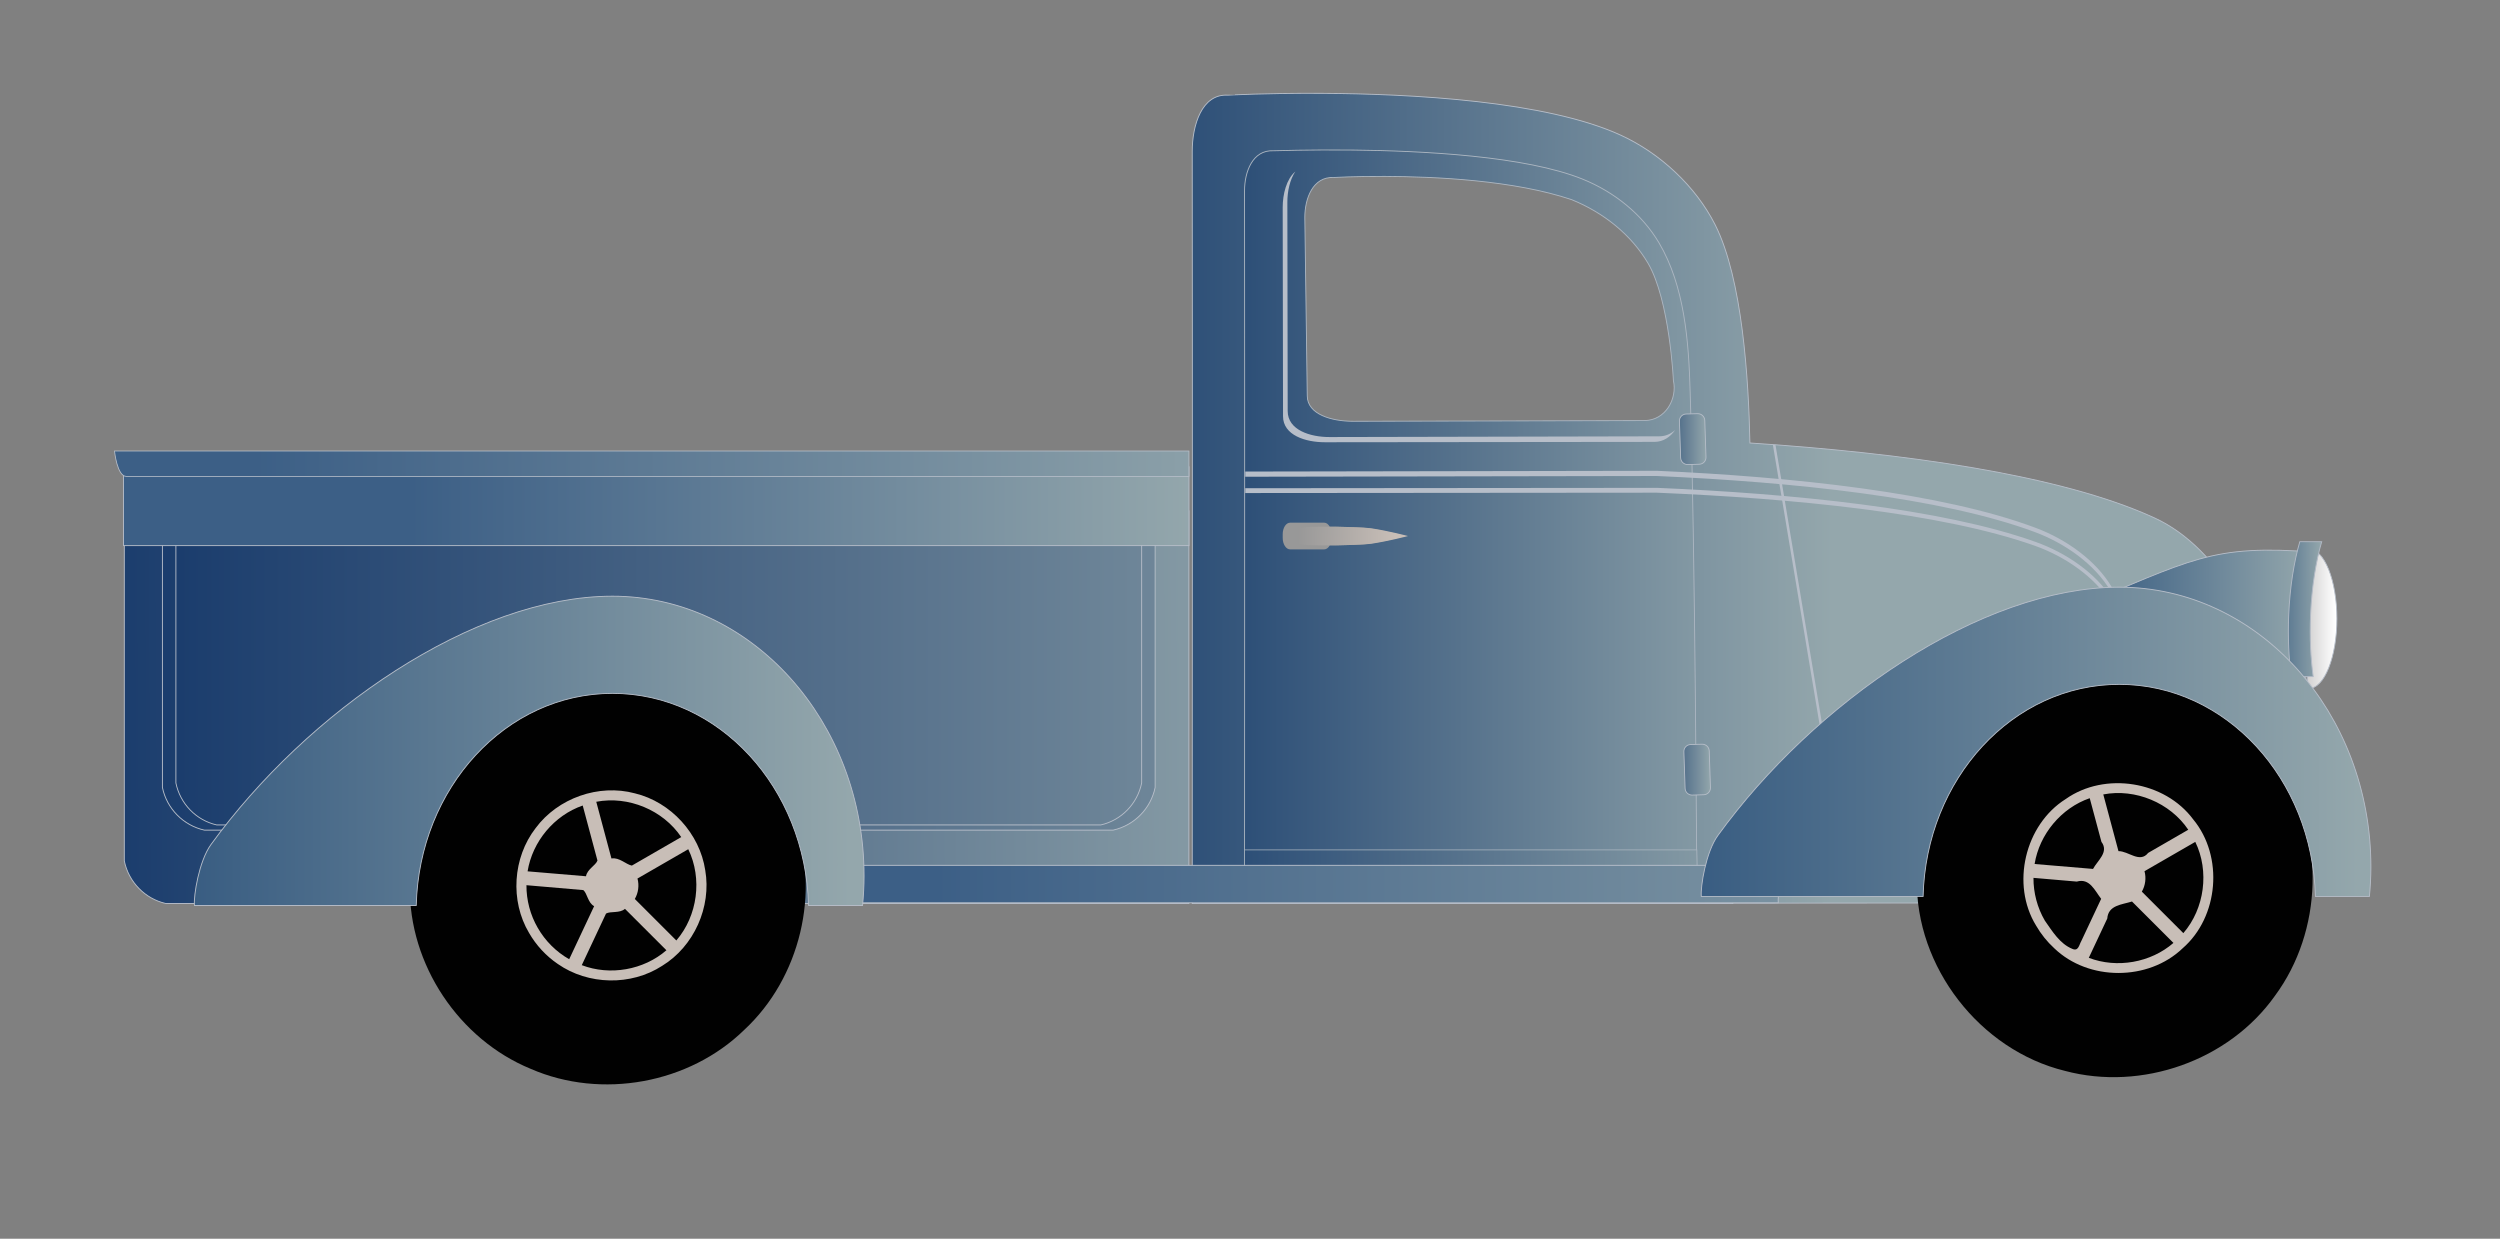 <?xml version="1.0" encoding="UTF-8" standalone="no"?>
<svg
   xmlns:dc="http://purl.org/dc/elements/1.1/"
   xmlns:cc="http://creativecommons.org/ns#"
   xmlns:rdf="http://www.w3.org/1999/02/22-rdf-syntax-ns#"
   xmlns:svg="http://www.w3.org/2000/svg"
   xmlns="http://www.w3.org/2000/svg"
   xmlns:xlink="http://www.w3.org/1999/xlink"
   xmlns:sodipodi="http://sodipodi.sourceforge.net/DTD/sodipodi-0.dtd"
   xmlns:inkscape="http://www.inkscape.org/namespaces/inkscape"
   xml:space="preserve"
   version="1.1"
   id="Layer_1"
   x="0px"
   y="0px"
   width="555px"
   height="275px"
   viewBox="0 0 555 275"
   enable-background="new 0 0 555 275"
   inkscape:version="0.48.4 r9939"
   sodipodi:docname="camion3.svg"><rect x="0" y="0" width="555" height="275" fill="#808080" stroke="none"/><defs
     id="defs133"><linearGradient
       inkscape:collect="always"
       xlink:href="#path18997_1_"
       id="linearGradient3203"
       gradientUnits="userSpaceOnUse"
       gradientTransform="matrix(0.313,0,0,-0.311,119.385,-23.281)"
       x1="431.14"
       y1="-1050.063"
       x2="1308.802"
       y2="-1056.051" /><linearGradient
       inkscape:collect="always"
       xlink:href="#path18999_1_"
       id="linearGradient3205"
       gradientUnits="userSpaceOnUse"
       gradientTransform="matrix(-0.316,0,0,-0.311,501.812,-28.453)"
       x1="961.581"
       y1="-1041.651"
       x2="-55.215"
       y2="-1041.651" /><linearGradient
       inkscape:collect="always"
       xlink:href="#path19001_1_"
       id="linearGradient3207"
       gradientUnits="userSpaceOnUse"
       gradientTransform="matrix(-0.307,0,0,-0.306,496.549,-27.52)"
       x1="952.624"
       y1="-1053.527"
       x2="-64.178"
       y2="-1053.527" /><linearGradient
       inkscape:collect="always"
       xlink:href="#path19003_1_"
       id="linearGradient3209"
       gradientUnits="userSpaceOnUse"
       gradientTransform="matrix(0.374,0,0,-0.655,139.001,-138.598)"
       x1="404.71"
       y1="-608.598"
       x2="870.548"
       y2="-608.598" /><linearGradient
       inkscape:collect="always"
       xlink:href="#path19005_1_"
       id="linearGradient3211"
       gradientUnits="userSpaceOnUse"
       gradientTransform="matrix(0.373,0,0,-0.211,139.268,-27.081)"
       x1="343.649"
       y1="-1314.246"
       x2="965.638"
       y2="-1314.246" /><linearGradient
       inkscape:collect="always"
       xlink:href="#path19009_1_"
       id="linearGradient3213"
       gradientUnits="userSpaceOnUse"
       gradientTransform="matrix(0.311,0,0,-0.311,120.532,-23.281)"
       x1="90.97"
       y1="-904.468"
       x2="646.039"
       y2="-904.468" /><linearGradient
       inkscape:collect="always"
       xlink:href="#path19013_1_"
       id="linearGradient3215"
       gradientUnits="userSpaceOnUse"
       gradientTransform="matrix(0.836,0,0,-0.836,-259.478,-159.84)"
       x1="501.219"
       y1="-504.054"
       x2="673.054"
       y2="-504.054" /><linearGradient
       inkscape:collect="always"
       xlink:href="#path19015_1_"
       id="linearGradient3217"
       gradientUnits="userSpaceOnUse"
       gradientTransform="matrix(0.836,0,0,-0.692,-259.8,-122.505)"
       x1="501.198"
       y1="-667.505"
       x2="673.038"
       y2="-667.505" /><linearGradient
       inkscape:collect="always"
       xlink:href="#path19017_1_"
       id="linearGradient3219"
       gradientUnits="userSpaceOnUse"
       gradientTransform="matrix(0.323,0,0,-0.311,115.175,-23.281)"
       x1="-116.491"
       y1="-1179.694"
       x2="721.503"
       y2="-1179.694" /><linearGradient
       inkscape:collect="always"
       xlink:href="#path19023_1_"
       id="linearGradient3221"
       gradientUnits="userSpaceOnUse"
       gradientTransform="matrix(0.836,0,0,-0.836,-250.18,-160.13)"
       x1="619.306"
       y1="-510.198"
       x2="593.677"
       y2="-510.755" /><linearGradient
       inkscape:collect="always"
       xlink:href="#rect19029_1_"
       id="linearGradient3223"
       gradientUnits="userSpaceOnUse"
       gradientTransform="matrix(0.835,0.023,0.025,-0.764,-273.597,-144.409)"
       x1="554.182"
       y1="-492.427"
       x2="568.586"
       y2="-491.988" /><linearGradient
       inkscape:collect="always"
       xlink:href="#rect19031_1_"
       id="linearGradient3225"
       gradientUnits="userSpaceOnUse"
       gradientTransform="matrix(0.835,0.023,0.025,-0.764,-273.911,-121.129)"
       x1="555.368"
       y1="-557.93"
       x2="569.777"
       y2="-557.491" /><linearGradient
       inkscape:collect="always"
       xlink:href="#path19063_1_"
       id="linearGradient3227"
       gradientUnits="userSpaceOnUse"
       gradientTransform="matrix(0.836,0,0,-0.836,-259.478,-159.84)"
       x1="363.239"
       y1="-531.983"
       x2="355.006"
       y2="-531.983" /><linearGradient
       inkscape:collect="always"
       xlink:href="#path19065_1_"
       id="linearGradient3229"
       gradientUnits="userSpaceOnUse"
       gradientTransform="matrix(0.836,0,0,-0.836,-259.478,-159.84)"
       x1="362.256"
       y1="-533.916"
       x2="434.973"
       y2="-533.916" /><linearGradient
       inkscape:collect="always"
       xlink:href="#path19067_1_"
       id="linearGradient3231"
       gradientUnits="userSpaceOnUse"
       gradientTransform="matrix(0.836,0,0,-0.836,-259.478,-159.84)"
       x1="358.769"
       y1="-529.431"
       x2="377.964"
       y2="-529.431" /><linearGradient
       inkscape:collect="always"
       xlink:href="#path19069_1_"
       id="linearGradient3233"
       gradientUnits="userSpaceOnUse"
       gradientTransform="matrix(0.28,0,0,-0.311,32.236,-23.281)"
       x1="-19.717"
       y1="-1082.827"
       x2="650.449"
       y2="-1082.827" /><linearGradient
       inkscape:collect="always"
       xlink:href="#path19099_1_"
       id="linearGradient3235"
       gradientUnits="userSpaceOnUse"
       gradientTransform="matrix(0.28,0,0,-0.311,141.306,-23.281)"
       x1="819.185"
       y1="-1082.827"
       x2="1489.364"
       y2="-1082.827" /><linearGradient
       id="path18997_1_"
       gradientUnits="userSpaceOnUse"
       x1="431.14"
       y1="-1050.063"
       x2="1308.802"
       y2="-1056.051"
       gradientTransform="matrix(0.313,0,0,-0.311,119.385,-23.281)"><stop
         offset="0"
         style="stop-color:#94A7AC"
         id="stop8" /><stop
         offset="1"
         style="stop-color:#1B3D6D"
         id="stop10" /></linearGradient><linearGradient
       id="path18999_1_"
       gradientUnits="userSpaceOnUse"
       x1="961.581"
       y1="-1041.651"
       x2="-55.215"
       y2="-1041.651"
       gradientTransform="matrix(-0.316,0,0,-0.311,501.812,-28.453)"><stop
         offset="0"
         style="stop-color:#94A7AC"
         id="stop14" /><stop
         offset="1"
         style="stop-color:#1B3D6D"
         id="stop16" /></linearGradient><linearGradient
       id="path19001_1_"
       gradientUnits="userSpaceOnUse"
       x1="952.624"
       y1="-1053.527"
       x2="-64.178"
       y2="-1053.527"
       gradientTransform="matrix(-0.307,0,0,-0.306,496.549,-27.52)"><stop
         offset="0"
         style="stop-color:#94A7AC"
         id="stop20" /><stop
         offset="1"
         style="stop-color:#1B3D6D"
         id="stop22" /></linearGradient><linearGradient
       id="path19003_1_"
       gradientUnits="userSpaceOnUse"
       x1="404.71"
       y1="-608.598"
       x2="870.548"
       y2="-608.598"
       gradientTransform="matrix(0.374,0,0,-0.655,139.001,-138.598)"><stop
         offset="0"
         style="stop-color:#94A7AC"
         id="stop26" /><stop
         offset="1"
         style="stop-color:#3C5F86"
         id="stop28" /></linearGradient><linearGradient
       id="path19005_1_"
       gradientUnits="userSpaceOnUse"
       x1="343.649"
       y1="-1314.246"
       x2="965.638"
       y2="-1314.246"
       gradientTransform="matrix(0.373,0,0,-0.211,139.268,-27.081)"><stop
         offset="0"
         style="stop-color:#94A7AC"
         id="stop32" /><stop
         offset="1"
         style="stop-color:#3C5F86"
         id="stop34" /></linearGradient><linearGradient
       id="path19009_1_"
       gradientUnits="userSpaceOnUse"
       x1="90.97"
       y1="-904.468"
       x2="646.039"
       y2="-904.468"
       gradientTransform="matrix(0.311,0,0,-0.311,120.532,-23.281)"><stop
         offset="0"
         style="stop-color:#94A7AC"
         id="stop38" /><stop
         offset="1"
         style="stop-color:#193E6D"
         id="stop40" /></linearGradient><linearGradient
       id="path19013_1_"
       gradientUnits="userSpaceOnUse"
       x1="501.219"
       y1="-504.054"
       x2="673.054"
       y2="-504.054"
       gradientTransform="matrix(0.836,0,0,-0.836,-259.478,-159.84)"><stop
         offset="0"
         style="stop-color:#94A7AC"
         id="stop45" /><stop
         offset="1"
         style="stop-color:#193E6D"
         id="stop47" /></linearGradient><linearGradient
       id="path19015_1_"
       gradientUnits="userSpaceOnUse"
       x1="501.198"
       y1="-667.505"
       x2="673.038"
       y2="-667.505"
       gradientTransform="matrix(0.836,0,0,-0.692,-259.8,-122.505)"><stop
         offset="0"
         style="stop-color:#94A7AC"
         id="stop51" /><stop
         offset="1"
         style="stop-color:#193E6D"
         id="stop53" /></linearGradient><linearGradient
       id="path19017_1_"
       gradientUnits="userSpaceOnUse"
       x1="-116.491"
       y1="-1179.694"
       x2="721.503"
       y2="-1179.694"
       gradientTransform="matrix(0.323,0,0,-0.311,115.175,-23.281)"><stop
         offset="0"
         style="stop-color:#94A7AC"
         id="stop57" /><stop
         offset="1"
         style="stop-color:#3C5F86"
         id="stop59" /></linearGradient><linearGradient
       id="path19023_1_"
       gradientUnits="userSpaceOnUse"
       x1="619.306"
       y1="-510.198"
       x2="593.677"
       y2="-510.755"
       gradientTransform="matrix(0.836,0,0,-0.836,-250.18,-160.13)"><stop
         offset="0"
         style="stop-color:#989898"
         id="stop64" /><stop
         offset="1"
         style="stop-color:#C8BEB7"
         id="stop66" /></linearGradient><linearGradient
       id="rect19029_1_"
       gradientUnits="userSpaceOnUse"
       x1="554.182"
       y1="-492.427"
       x2="568.586"
       y2="-491.988"
       gradientTransform="matrix(0.835,0.023,0.025,-0.764,-273.597,-144.409)"><stop
         offset="0"
         style="stop-color:#94A7AC"
         id="stop72" /><stop
         offset="1"
         style="stop-color:#193E6D"
         id="stop74" /></linearGradient><linearGradient
       id="rect19031_1_"
       gradientUnits="userSpaceOnUse"
       x1="555.368"
       y1="-557.93"
       x2="569.777"
       y2="-557.491"
       gradientTransform="matrix(0.835,0.023,0.025,-0.764,-273.911,-121.129)"><stop
         offset="0"
         style="stop-color:#94A7AC"
         id="stop78" /><stop
         offset="1"
         style="stop-color:#193E6D"
         id="stop80" /></linearGradient><linearGradient
       id="path19063_1_"
       gradientUnits="userSpaceOnUse"
       x1="363.239"
       y1="-531.983"
       x2="355.006"
       y2="-531.983"
       gradientTransform="matrix(0.836,0,0,-0.836,-259.478,-159.84)"><stop
         offset="0"
         style="stop-color:#CDCCCC"
         id="stop93" /><stop
         offset="1"
         style="stop-color:#FFFFFF"
         id="stop95" /></linearGradient><linearGradient
       id="path19065_1_"
       gradientUnits="userSpaceOnUse"
       x1="362.256"
       y1="-533.916"
       x2="434.973"
       y2="-533.916"
       gradientTransform="matrix(0.836,0,0,-0.836,-259.478,-159.84)"><stop
         offset="0"
         style="stop-color:#94A7AC"
         id="stop99" /><stop
         offset="1"
         style="stop-color:#1F4876"
         id="stop101" /></linearGradient><linearGradient
       id="path19067_1_"
       gradientUnits="userSpaceOnUse"
       x1="358.769"
       y1="-529.431"
       x2="377.964"
       y2="-529.431"
       gradientTransform="matrix(0.836,0,0,-0.836,-259.478,-159.84)"><stop
         offset="0"
         style="stop-color:#94A7AC"
         id="stop105" /><stop
         offset="1"
         style="stop-color:#1F4876"
         id="stop107" /></linearGradient><linearGradient
       id="path19069_1_"
       gradientUnits="userSpaceOnUse"
       x1="-19.717"
       y1="-1082.827"
       x2="650.449"
       y2="-1082.827"
       gradientTransform="matrix(0.28,0,0,-0.311,32.236,-23.281)"><stop
         offset="0"
         style="stop-color:#94A7AC"
         id="stop111" /><stop
         offset="1"
         style="stop-color:#1F4876"
         id="stop113" /></linearGradient><linearGradient
       id="path19099_1_"
       gradientUnits="userSpaceOnUse"
       x1="819.185"
       y1="-1082.827"
       x2="1489.364"
       y2="-1082.827"
       gradientTransform="matrix(0.28,0,0,-0.311,141.306,-23.281)"><stop
         offset="0"
         style="stop-color:#94A7AC"
         id="stop126" /><stop
         offset="1"
         style="stop-color:#1F4876"
         id="stop128" /></linearGradient><linearGradient
       inkscape:collect="always"
       xlink:href="#path19099_1_"
       id="linearGradient3218"
       gradientUnits="userSpaceOnUse"
       gradientTransform="matrix(-0.28,0,0,-0.311,418.257,-170.148)"
       x1="819.185"
       y1="-1082.827"
       x2="1489.364"
       y2="-1082.827" /><linearGradient
       inkscape:collect="always"
       xlink:href="#path19069_1_"
       id="linearGradient3222"
       gradientUnits="userSpaceOnUse"
       gradientTransform="matrix(-0.28,0,0,-0.311,518.085,-172.148)"
       x1="-19.717"
       y1="-1082.827"
       x2="650.449"
       y2="-1082.827" /><linearGradient
       inkscape:collect="always"
       xlink:href="#path19067_1_"
       id="linearGradient3226"
       gradientUnits="userSpaceOnUse"
       gradientTransform="matrix(-0.836,0,0,-0.836,815.259,-307.262)"
       x1="358.769"
       y1="-529.431"
       x2="377.964"
       y2="-529.431" /><linearGradient
       inkscape:collect="always"
       xlink:href="#path19065_1_"
       id="linearGradient3230"
       gradientUnits="userSpaceOnUse"
       gradientTransform="matrix(-0.836,0,0,-0.836,815.259,-307.262)"
       x1="362.256"
       y1="-533.916"
       x2="434.973"
       y2="-533.916" /><linearGradient
       inkscape:collect="always"
       xlink:href="#path19063_1_"
       id="linearGradient3234"
       gradientUnits="userSpaceOnUse"
       gradientTransform="matrix(-0.836,0,0,-0.836,815.259,-307.262)"
       x1="363.239"
       y1="-531.983"
       x2="355.006"
       y2="-531.983" /><linearGradient
       inkscape:collect="always"
       xlink:href="#rect19031_1_"
       id="linearGradient3237"
       gradientUnits="userSpaceOnUse"
       gradientTransform="matrix(-0.835,0.023,-0.025,-0.764,829.692,-268.551)"
       x1="555.368"
       y1="-557.93"
       x2="569.777"
       y2="-557.491" /><linearGradient
       inkscape:collect="always"
       xlink:href="#rect19029_1_"
       id="linearGradient3240"
       gradientUnits="userSpaceOnUse"
       gradientTransform="matrix(-0.835,0.023,-0.025,-0.764,829.379,-291.831)"
       x1="554.182"
       y1="-492.427"
       x2="568.586"
       y2="-491.988" /><linearGradient
       inkscape:collect="always"
       xlink:href="#path19023_1_"
       id="linearGradient3245"
       gradientUnits="userSpaceOnUse"
       gradientTransform="matrix(-0.836,0,0,-0.836,805.962,-307.551)"
       x1="619.306"
       y1="-510.198"
       x2="593.677"
       y2="-510.755" /><linearGradient
       inkscape:collect="always"
       xlink:href="#path19017_1_"
       id="linearGradient3249"
       gradientUnits="userSpaceOnUse"
       gradientTransform="matrix(-0.323,0,0,-0.311,440.607,-170.702)"
       x1="-116.491"
       y1="-1179.694"
       x2="721.503"
       y2="-1179.694" /><linearGradient
       inkscape:collect="always"
       xlink:href="#path19015_1_"
       id="linearGradient3252"
       gradientUnits="userSpaceOnUse"
       gradientTransform="matrix(-0.836,0,0,-0.692,815.582,-269.927)"
       x1="501.198"
       y1="-667.505"
       x2="673.038"
       y2="-667.505" /><linearGradient
       inkscape:collect="always"
       xlink:href="#path19013_1_"
       id="linearGradient3255"
       gradientUnits="userSpaceOnUse"
       gradientTransform="matrix(-0.836,0,0,-0.836,815.259,-307.262)"
       x1="501.219"
       y1="-504.054"
       x2="673.054"
       y2="-504.054" /><linearGradient
       inkscape:collect="always"
       xlink:href="#path19009_1_"
       id="linearGradient3259"
       gradientUnits="userSpaceOnUse"
       gradientTransform="matrix(-0.311,0,0,-0.311,435.25,-170.702)"
       x1="90.97"
       y1="-904.468"
       x2="646.039"
       y2="-904.468" /><linearGradient
       inkscape:collect="always"
       xlink:href="#path19005_1_"
       id="linearGradient3262"
       gradientUnits="userSpaceOnUse"
       gradientTransform="matrix(-0.373,0,0,-0.211,416.514,-174.502)"
       x1="343.649"
       y1="-1314.246"
       x2="965.638"
       y2="-1314.246" /><linearGradient
       inkscape:collect="always"
       xlink:href="#path19003_1_"
       id="linearGradient3265"
       gradientUnits="userSpaceOnUse"
       gradientTransform="matrix(-0.374,0,0,-0.655,416.781,-286.02)"
       x1="404.71"
       y1="-608.598"
       x2="870.548"
       y2="-608.598" /><linearGradient
       inkscape:collect="always"
       xlink:href="#path19001_1_"
       id="linearGradient3268"
       gradientUnits="userSpaceOnUse"
       gradientTransform="matrix(0.307,0,0,-0.306,59.233,-174.942)"
       x1="952.624"
       y1="-1053.527"
       x2="-64.178"
       y2="-1053.527" /><linearGradient
       inkscape:collect="always"
       xlink:href="#path18999_1_"
       id="linearGradient3271"
       gradientUnits="userSpaceOnUse"
       gradientTransform="matrix(0.316,0,0,-0.311,53.97,-175.874)"
       x1="961.581"
       y1="-1041.651"
       x2="-55.215"
       y2="-1041.651" /><linearGradient
       inkscape:collect="always"
       xlink:href="#path18997_1_"
       id="linearGradient3274"
       gradientUnits="userSpaceOnUse"
       gradientTransform="matrix(-0.313,0,0,-0.311,436.397,-170.702)"
       x1="431.14"
       y1="-1050.063"
       x2="1308.802"
       y2="-1056.051" /></defs><sodipodi:namedview
     pagecolor="#ffffff"
     bordercolor="#666666"
     borderopacity="1"
     objecttolerance="10"
     gridtolerance="10"
     guidetolerance="10"
     inkscape:pageopacity="0"
     inkscape:pageshadow="2"
     inkscape:window-width="1032"
     inkscape:window-height="720"
     id="namedview131"
     showgrid="false"
     inkscape:zoom="0.69189189"
     inkscape:cx="277.5"
     inkscape:cy="153.05541"
     inkscape:window-x="0"
     inkscape:window-y="0"
     inkscape:window-maximized="0"
     inkscape:current-layer="Layer_1" /><g
     id="carroceria"><path
       style="fill:url(#linearGradient3274);stroke:#b7bec9;stroke-width:0.201"
       d="M 263.933,113.406 V 200.583 H 67.518 36.818 C 32.172,199.531 28.548,195.801 27.595,191.117 V 113.406 H 263.933 z"
       inkscape:connector-curvature="0"
       sodipodi:nodetypes="ccccccc"
       id="path18997" /><path
       style="fill:url(#linearGradient3271);stroke:#b7bec9;stroke-width:0.202"
       d="M 256.441,112.01 V 174.817 C 255.475,179.501 251.822,183.237 247.13,184.287 H 216.128 158.616 132.02 74.499 45.367 C 40.673,183.237 37.019,179.501 36.056,174.817 V 112.01 H 132.02 158.616 256.441 z"
       inkscape:connector-curvature="0"
       sodipodi:nodetypes="ccccccccccccc"
       id="path18999" /><path
       style="fill:url(#linearGradient3268);stroke:#b7bec9;stroke-width:0.197"
       d="M 253.449,112.01 V 173.821 C 252.509,178.425 248.949,182.105 244.387,183.137 H 214.228 158.286 132.406 76.454 48.108 C 43.545,182.105 39.991,178.425 39.048,173.821 V 112.01 H 132.405 158.285 253.449 z"
       inkscape:connector-curvature="0"
       sodipodi:nodetypes="ccccccccccccc"
       id="path19001" /><path
       style="fill:url(#linearGradient3265);stroke:#b7bec9;stroke-width:0.2"
       d="M 263.955,103.63 V 121.128 H 27.423 V 103.63 H 263.955 z"
       inkscape:connector-curvature="0"
       sodipodi:nodetypes="ccccc"
       id="path19003" /><path
       style="fill:url(#linearGradient3262);stroke:#b7bec9;stroke-width:0.183"
       d="M 263.948,100.121 V 105.764 C 263.948,105.764 112.291,105.764 28.052,105.764 25.979,105.764 25.418,100.121 25.418,100.121 H 263.948 z"
       inkscape:connector-curvature="0"
       sodipodi:nodetypes="ccscc"
       id="path19005" /><path
       style="fill:url(#linearGradient3259);stroke:#b7bec9;stroke-width:0.2"
       d="M 293.239,20.717 C 313.347,20.828 343.231,22.398 359.833,30.02 368.55,34.023 376.401,41.309 380.742,49.857 386.83,61.848 388.199,84.377 388.481,98.342 422.161,100.559 457.273,105.317 478.291,114.973 485.842,118.439 492.08,125.183 496.153,132.422 505.138,148.382 508.584,185.932 508.584,185.932 509.751,192.544 506.307,200.411 500.188,200.415 L 384.695,200.499 V 200.582 H 293.076 264.674 C 264.686,144.839 264.742,89.34 264.674,33.64 264.664,27.841 266.783,20.788 272.576,21.127 272.576,21.128 281.171,20.651 293.239,20.717 L 293.239,20.717 z M 306.984,35.699 C 300.083,35.673 295.459,35.946 295.459,35.946 290.665,35.699 288.866,40.793 288.877,45.002 L 288.959,88.794 C 288.968,92.999 294.524,94.563 299.331,94.556 L 365.266,94.856 C 370.074,94.847 372.769,89.93 371.853,85.801 371.853,85.801 371.488,63.73 366.583,55.373 362.79,48.91 356.512,43.889 349.295,40.966 336.317,36.584 318.494,35.745 306.984,35.699 z"
       inkscape:connector-curvature="0"
       sodipodi:nodetypes="ssscssccccccccssscccccscss"
       id="path19009" /><path
       style="fill:#b7bec9"
       d="M 394.161,98.757 405.768,168.314 H 405.192 L 393.583,98.757 C 393.774,98.769 393.972,98.743 394.161,98.757 z"
       inkscape:connector-curvature="0"
       id="path19011" /><path
       style="fill:url(#linearGradient3255);stroke:#acb6c1;stroke-width:0.2"
       d="M 300.241,33.309 C 315.674,33.476 338.612,34.613 351.336,39.767 358.411,42.631 364.541,47.565 368.289,53.892 374.001,63.54 374.901,75.883 375.211,86.905 376.321,121.532 376.684,194.75 376.684,194.75 H 276.291 C 276.291,194.75 276.347,92.819 276.291,43.722 276.291,43.696 276.291,43.668 276.291,43.641 V 42.351 C 276.282,38.224 278.04,33.228 282.746,33.47 282.746,33.47 290.983,33.21 300.241,33.311 V 33.309 z M 307.427,39.161 C 300.657,39.132 296.128,39.402 296.128,39.402 291.42,39.161 289.66,44.155 289.67,48.281 L 290.213,87.876 C 290.227,92 295.673,93.536 300.387,93.526 L 365.039,93.365 C 369.754,93.356 372.398,88.534 371.497,84.487 371.497,84.487 370.677,66.649 365.867,58.452 362.147,52.114 355.988,47.192 348.915,44.328 336.19,40.027 318.709,39.204 307.427,39.161 L 307.427,39.161 z"
       inkscape:connector-curvature="0"
       sodipodi:nodetypes="ssscccccccssccccccscscc"
       id="path19013" /><path
       style="fill:url(#linearGradient3252);stroke:#acb6c1;stroke-width:0.16"
       d="M 376.696,188.68 C 376.704,189.583 376.781,194.74 376.781,194.74 H 276.291 C 276.291,194.74 276.291,189.058 276.291,188.68 H 376.696 L 376.696,188.68 z"
       inkscape:connector-curvature="0"
       id="path19015" /><path
       style="fill:url(#linearGradient3249);stroke:#b7bec9;stroke-width:0.206"
       d="M 396.23,192.105 C 395.168,195.498 394.645,199.05 394.778,200.416 H 188.267 C 188.478,198.27 188.611,196.127 188.611,193.92 188.611,193.313 188.542,192.71 188.528,192.106 H 396.23 L 396.23,192.105 z"
       inkscape:connector-curvature="0"
       id="path19017" /><path
       style="fill:#989898"
       d="M 293.979,116.035 C 294.479,116.035 294.911,116.396 295.213,116.941 295.666,116.947 296.215,116.941 296.612,116.941 297.64,116.941 302.549,117.076 303.855,117.27 307.77,117.853 312.088,119 312.088,119 312.088,119 307.77,120.145 303.855,120.729 302.549,120.924 297.64,121.059 296.612,121.059 296.216,121.059 295.666,121.053 295.213,121.059 294.91,121.603 294.479,121.963 293.979,121.963 H 286.404 C 285.492,121.963 284.76,120.818 284.76,119.412 V 119.001 118.587 C 284.76,117.183 285.492,116.036 286.404,116.036 H 293.979 z"
       inkscape:connector-curvature="0"
       id="path19021" /><path
       style="fill:url(#linearGradient3245)"
       d="M 297.108,116.941 C 298.138,116.941 303.047,117.076 304.35,117.27 308.266,117.853 312.584,119 312.584,119 312.584,119 308.266,120.145 304.35,120.729 303.047,120.924 298.138,121.059 297.108,121.059 292.991,121.059 285.253,121.46 285.253,119.001 285.253,116.54 292.99,116.941 297.108,116.941 z"
       inkscape:connector-curvature="0"
       sodipodi:nodetypes="scccsss"
       id="path19023" /><path
       style="fill:#b7bec9"
       d="M 367.901,104.518 C 397.897,105.86 431.081,109.351 451.949,117.194 458.77,119.759 465.334,124.447 468.824,130.366 473.903,138.981 475.058,154.988 475.243,165.767 475.253,166.046 475.24,166.39 475.243,166.671 475.267,168.616 475.347,170.215 475.326,171.69 475.323,171.81 475.328,171.978 475.326,172.099 475.276,174.696 475.159,176.792 475.159,176.792 475.159,176.798 475.159,176.867 475.159,176.877 475.248,177.272 475.313,177.698 475.326,178.111 475.341,178.549 475.314,178.99 475.243,179.425 475.185,179.876 475.064,180.312 474.915,180.742 474.478,181.997 473.73,183.142 472.611,183.954 472.252,184.227 471.794,184.418 471.375,184.61 471.748,184.413 472.123,184.129 472.445,183.872 472.768,183.609 473.085,183.363 473.35,183.051 473.368,183.032 473.333,182.981 473.35,182.964 473.903,182.303 474.309,181.555 474.587,180.742 474.724,180.338 474.851,179.846 474.916,179.425 474.95,179.107 475.014,178.761 474.995,178.442 474.999,178.045 474.904,177.672 474.833,177.288 474.833,177.288 474.833,176.97 474.833,176.955 474.833,176.955 474.95,174.899 474.995,172.348 475,172.157 474.995,171.882 474.995,171.69 475.013,170.332 475.019,168.645 474.995,166.916 474.807,156.773 473.566,141.765 468.492,133.659 465.011,128.095 458.511,123.559 451.701,121.145 430.868,113.769 397.769,110.638 367.82,109.377 L 276.445,109.456 V 108.386 L 367.901,108.303 C 397.897,109.585 431.079,112.842 451.949,120.322 458.77,122.769 465.334,127.276 468.823,132.917 470.348,135.385 471.541,138.481 472.445,141.892 471.501,137.798 470.223,134.002 468.491,131.108 465.01,125.274 458.51,120.63 451.7,118.103 430.867,110.367 397.768,106.997 367.819,105.673 L 276.444,105.837 V 104.684 L 367.901,104.518 367.901,104.518 z"
       inkscape:connector-curvature="0"
       id="path19025" /><path
       style="fill:#b7bec9"
       d="M 287.564,38.084 C 286.333,39.909 285.789,42.533 285.795,44.919 L 285.868,91.263 C 285.873,95.471 290.856,97.032 295.17,97.025 L 368.337,96.863 C 369.756,96.861 370.923,96.323 371.881,95.464 370.832,96.981 369.28,98.094 367.303,98.099 L 294.135,98.179 C 289.826,98.185 284.838,96.624 284.832,92.416 L 284.759,46.072 C 284.754,43.107 285.585,39.755 287.564,38.084 L 287.564,38.084 z"
       inkscape:connector-curvature="0"
       id="path19027" /><path
       inkscape:connector-curvature="0"
       style="fill:url(#linearGradient3240);stroke:#b7bec9;stroke-width:0.191"
       d="M 376.868,91.837 374.323,91.911 C 373.472,91.934 372.807,92.642 372.835,93.493 L 373.104,101.636 C 373.133,102.488 373.847,103.157 374.698,103.134 L 377.242,103.063 C 378.094,103.038 378.761,102.33 378.731,101.48 L 378.461,93.337 C 378.433,92.485 377.719,91.813 376.868,91.837 z"
       id="rect19029" /><path
       inkscape:connector-curvature="0"
       style="fill:url(#linearGradient3237);stroke:#b7bec9;stroke-width:0.191"
       d="M 377.855,165.215 375.311,165.285 C 374.462,165.309 373.793,166.018 373.822,166.864 L 374.093,175.012 C 374.122,175.861 374.832,176.533 375.684,176.508 L 378.231,176.434 C 379.08,176.412 379.747,175.705 379.719,174.855 L 379.45,166.711 C 379.421,165.861 378.706,165.188 377.855,165.215 z"
       id="rect19031" /><path
       style="fill:url(#linearGradient3234);stroke:#b7bec9;stroke-width:0.2"
       d="M 512.534,121.887 C 515.996,121.887 518.79,128.833 518.79,137.362 518.79,145.898 515.996,152.839 512.534,152.839 512.453,152.839 512.365,152.847 512.288,152.839 V 121.887 C 512.365,121.88 512.454,121.887 512.534,121.887 z"
       inkscape:connector-curvature="0"
       id="path19063" /><path
       style="fill:url(#linearGradient3230);stroke:#b7bec9;stroke-width:0.2"
       d="M 514.055,122.577 C 512.707,126.964 511.821,133.915 511.538,139.314 511.219,145.294 511.716,150.962 512.807,155.826 L 459.195,135.568 C 487.095,124.058 490.676,120.824 514.055,122.577 z"
       inkscape:connector-curvature="0"
       sodipodi:nodetypes="csccc"
       id="path19065" /><path
       style="fill:url(#linearGradient3226);stroke:#b2bac6;stroke-width:0.204"
       d="M 515.415,120.256 C 514.138,124.595 513.212,130.24 512.944,136.551 512.736,141.576 512.976,146.239 513.523,150.202 H 508.667 C 508.119,146.243 507.879,141.571 508.09,136.551 508.354,130.267 509.293,124.605 510.558,120.256 H 515.415 z"
       inkscape:connector-curvature="0"
       id="path19067" /></g><g
     id="rueda-trasera"><path
       inkscape:connector-curvature="0"
       id="path19075-7"
       d="M 90.994,196.801 C 90.755,214.079 101.86,230.742 117.831,237.287 133.52,244.12 153.009,240.585 165.249,228.607 177.652,217.083 182.177,198.097 176.388,182.199 170.791,165.721 154.603,153.572 137.195,152.919 120.271,151.825 103.356,161.634 95.801,176.797 92.636,182.958 90.984,189.876 90.994,196.801 z"
       style="fill:#010101" /><path
       inkscape:connector-curvature="0"
       id="path19093"
       d="M 117.454,207.117 C 113.203,199.989 113.833,190.392 118.908,183.84 123.846,177.169 132.929,173.961 140.953,176.123 148.943,178.051 155.34,185.076 156.565,193.195 157.978,201.344 154.062,210.104 146.993,214.42 140.088,218.901 130.575,218.704 123.832,213.999 121.222,212.226 119.028,209.852 117.454,207.117 z M 119.391,206 C 121.043,208.879 123.474,211.305 126.359,212.947 128.206,209.02 130.052,205.094 131.899,201.168 130.505,200.437 130.381,198.342 129.499,197.6 125.29,197.238 121.081,196.876 116.872,196.514 116.85,199.827 117.727,203.136 119.391,206 z M 117.124,193.437 C 121.447,193.801 125.771,194.165 130.094,194.529 130.335,192.986 132.238,192.136 132.636,191.045 131.545,186.972 130.454,182.899 129.363,178.826 123.016,181.026 118.2,186.816 117.124,193.437 z M 129.154,214.265 C 135.411,216.658 142.884,215.351 147.946,210.957 144.878,207.893 141.81,204.828 138.743,201.763 137.565,202.802 135.55,202.234 134.539,202.81 132.744,206.628 130.949,210.447 129.154,214.265 z M 135.741,190.582 C 137.474,190.269 139.008,191.934 140.273,192.161 143.927,190.052 147.582,187.942 151.236,185.833 147.192,179.826 139.479,176.632 132.371,177.993 133.495,182.189 134.618,186.385 135.741,190.582 z M 140.93,199.572 C 144.002,202.643 147.074,205.714 150.146,208.785 154.873,203.307 155.96,195.036 152.793,188.527 149.035,190.696 145.278,192.865 141.52,195.033 141.934,196.547 141.716,198.214 140.93,199.572 z"
       style="fill:#c8beb7" /></g><path
     id="path19099"
     sodipodi:nodetypes="ssccsccss"
     inkscape:connector-curvature="0"
     d="M 135.965,132.355 C 166.821,132.355 191.819,160.183 191.819,194.484 191.819,196.693 191.691,198.863 191.489,201.011 H 179.502 C 178.858,174.883 159.617,153.927 135.965,153.927 112.314,153.927 93.055,174.883 92.403,201.011 H 43.165 C 42.96,198.863 44.179,191.162 46.829,187.5 68.164,158.05 105.116,132.355 135.965,132.355 L 135.965,132.355 z"
     style="fill:url(#linearGradient3218);stroke:#b7bec9;stroke-width:0.2" /><g
     id="rueda-delantera"><path
       inkscape:connector-curvature="0"
       id="path19075-7-5"
       d="M 425.553,195.172 C 425.193,214.635 439.532,233.123 458.429,237.738 475.448,242.277 494.822,235.483 505.035,221.07 515.614,206.751 516.305,185.93 506.304,171.125 497.194,157.056 479.682,149 463.075,151.664 445.972,154.091 430.971,167.399 426.921,184.254 426.011,187.817 425.547,191.494 425.553,195.172 z"
       style="fill:#010101" /><path
       inkscape:connector-curvature="0"
       id="path19093-0"
       d="M 452.013,205.488 C 446.39,196.349 449.506,183.103 458.582,177.391 467.272,171.252 480.562,173.369 486.904,181.919 493.681,190.132 492.58,203.553 484.531,210.534 476.917,217.827 463.635,217.826 456.037,210.507 454.449,209.054 453.088,207.353 452.013,205.488 z M 453.949,204.371 C 455.619,206.736 457.267,209.515 460.062,210.649 461.416,211.267 461.569,209.738 462.047,208.917 463.517,205.791 464.987,202.665 466.458,199.539 465.036,197.708 463.922,194.874 461.049,195.712 457.843,195.437 454.637,195.161 451.431,194.885 451.408,198.196 452.286,201.509 453.949,204.371 z M 451.683,191.808 C 456.006,192.172 460.33,192.536 464.653,192.901 465.642,191.03 468.243,189.178 466.518,186.891 465.653,183.66 464.787,180.428 463.921,177.197 457.596,179.375 452.741,185.212 451.683,191.808 z M 463.713,212.636 C 469.957,215.031 477.456,213.718 482.504,209.328 479.437,206.264 476.369,203.199 473.301,200.134 471.082,200.839 468.028,200.925 467.813,203.913 466.446,206.821 465.08,209.728 463.713,212.636 z M 470.299,188.953 C 472.506,188.912 475.029,191.705 476.89,189.345 479.858,187.631 482.826,185.917 485.794,184.204 481.765,178.205 474.022,174.997 466.93,176.364 468.053,180.56 469.176,184.757 470.299,188.953 z M 475.489,197.943 C 478.561,201.014 481.633,204.085 484.704,207.156 489.428,201.694 490.519,193.391 487.352,186.898 483.594,189.067 479.836,191.236 476.079,193.404 476.493,194.916 476.274,196.588 475.489,197.943 z"
       style="fill:#c8beb7" /></g><path
     id="path19069"
     sodipodi:nodetypes="ssccsccss"
     inkscape:connector-curvature="0"
     d="M 470.488,130.355 C 501.341,130.355 526.34,158.183 526.34,192.484 526.34,194.693 526.212,196.863 526.01,199.011 H 514.024 C 513.378,172.883 494.142,151.927 470.488,151.927 446.836,151.927 427.574,172.883 426.927,199.011 H 377.686 C 377.485,196.863 378.7,189.162 381.351,185.5 402.68,156.05 439.637,130.355 470.488,130.355 L 470.488,130.355 z"
     style="fill:url(#linearGradient3222);stroke:#b7bec9;stroke-width:0.2" /></svg>